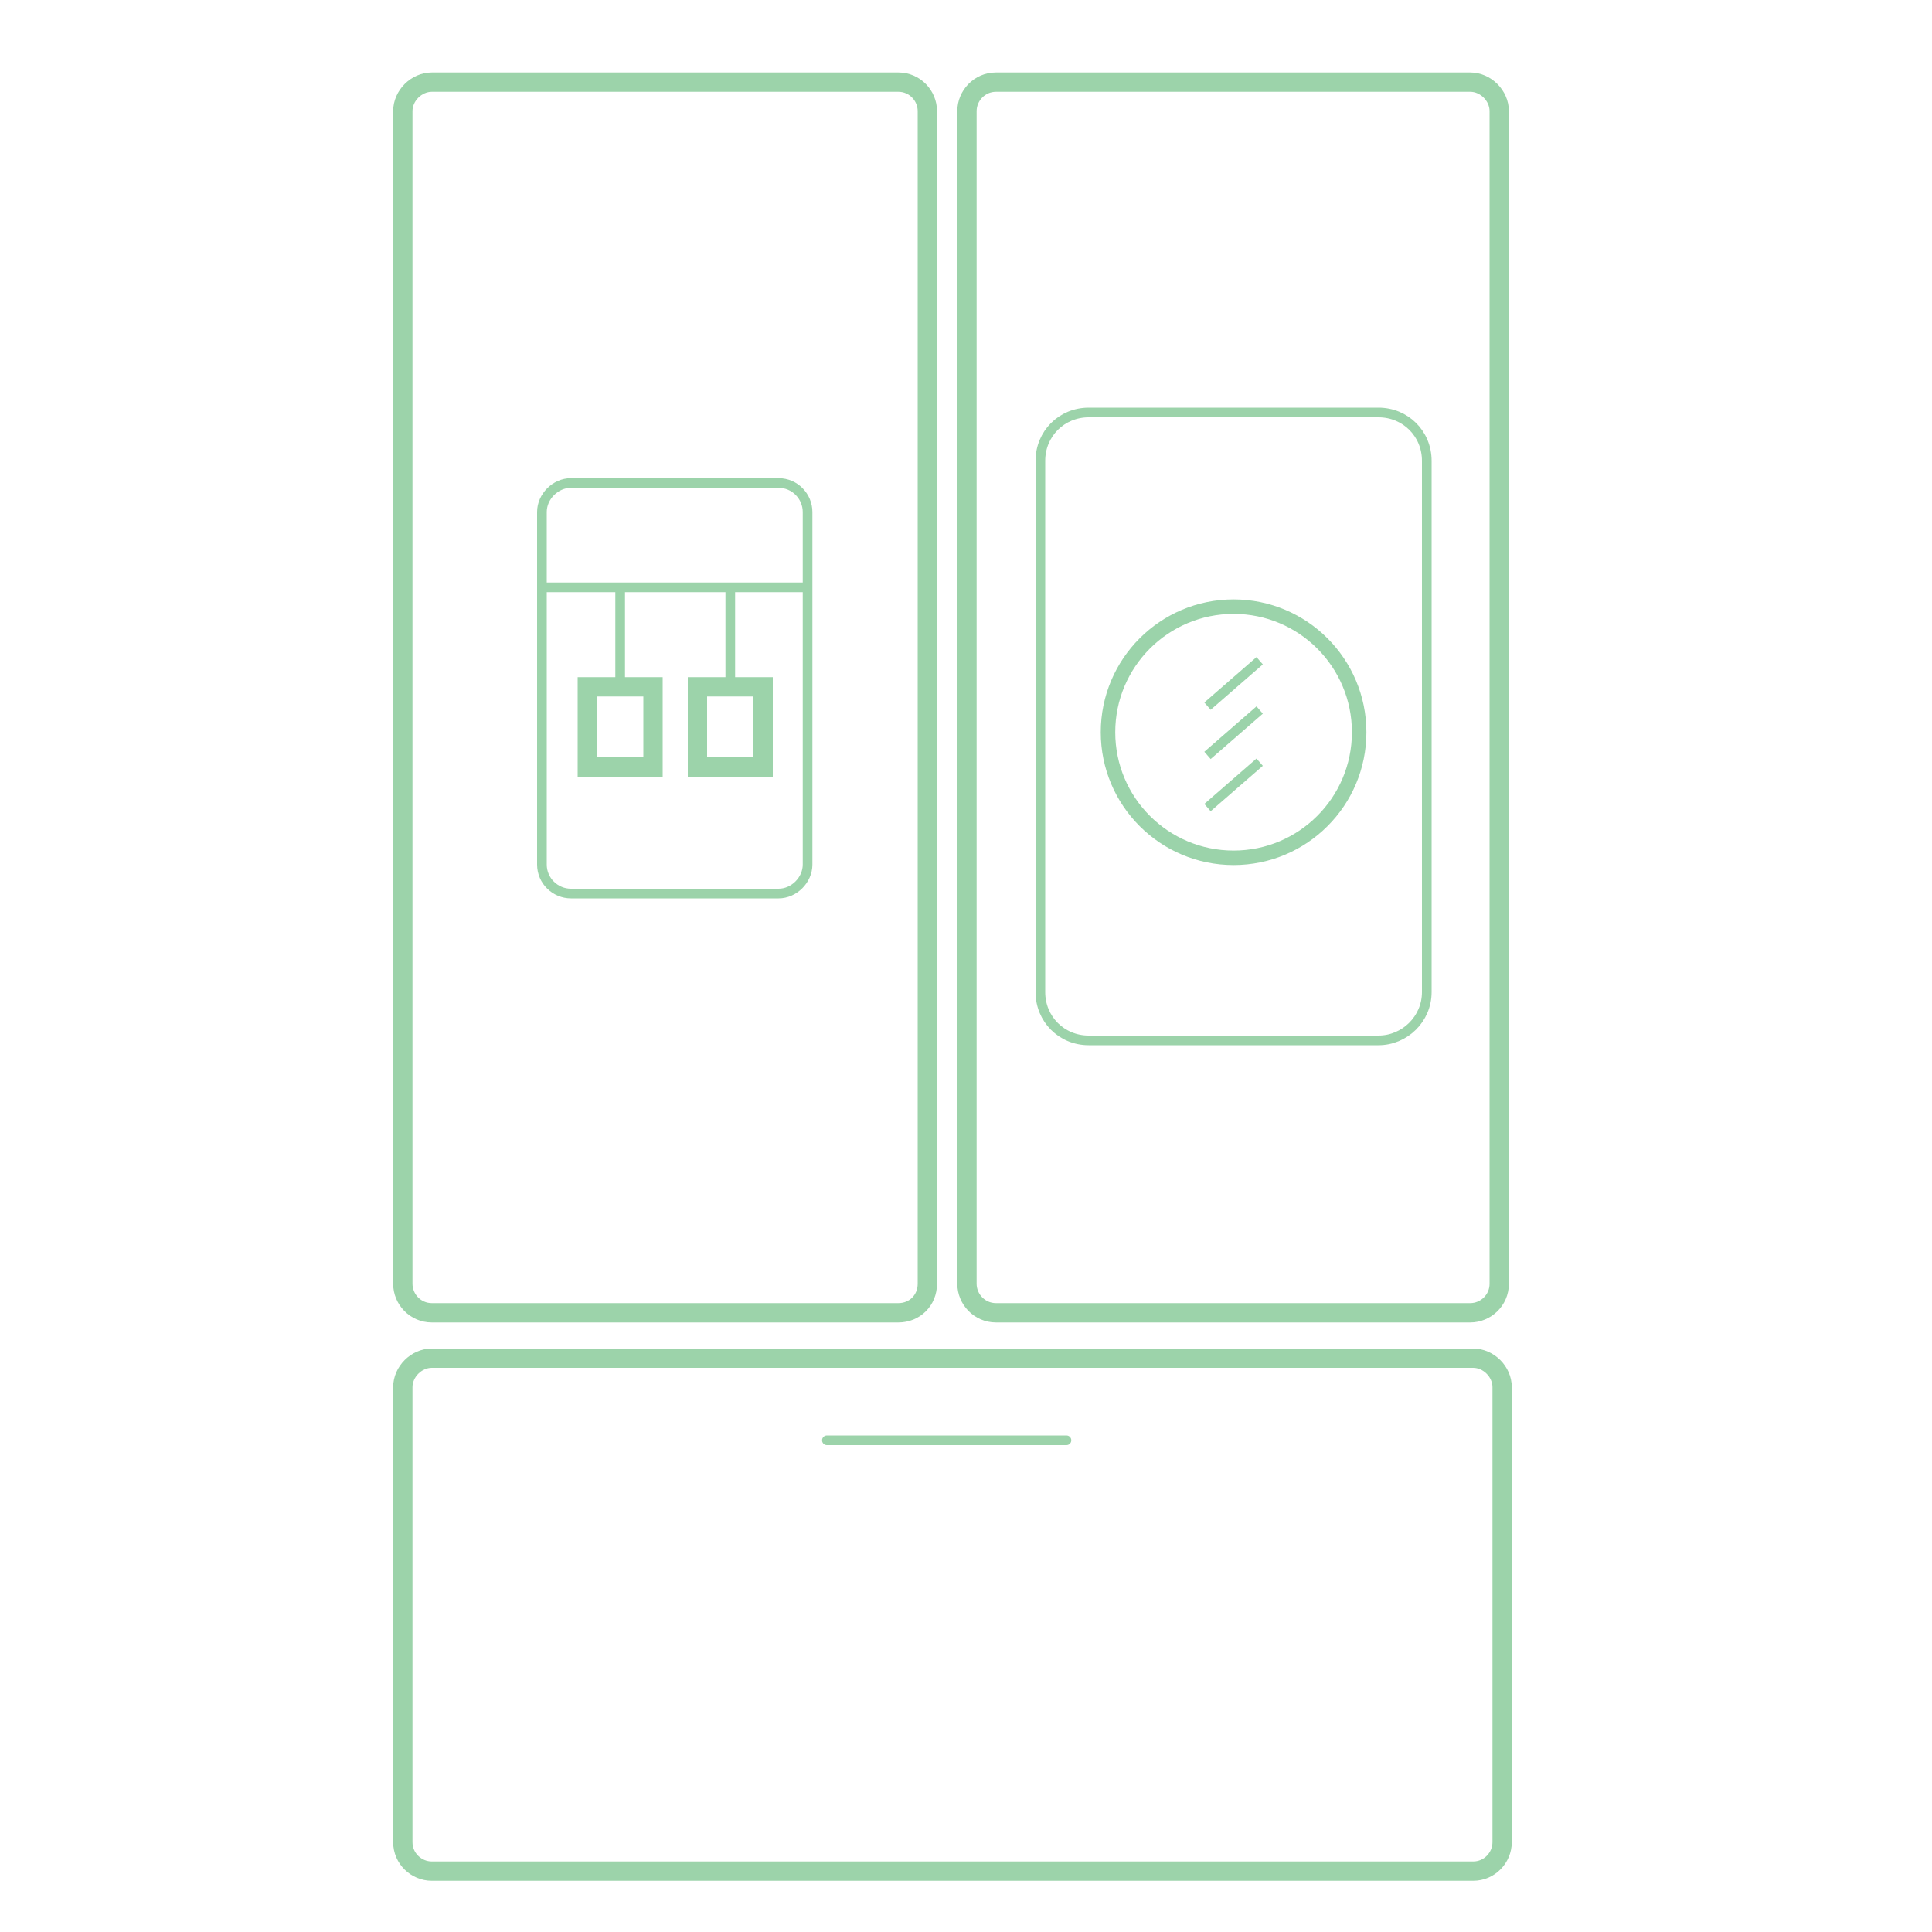 <svg xmlns="http://www.w3.org/2000/svg" xmlns:xlink="http://www.w3.org/1999/xlink" version="1.1" id="Layer_1" x="0px" y="0px" viewBox="0 0 200 200" xml:space="preserve" class="style0"><style>.style0{enable-background:	new 0 0 200 200;}</style><style type="text/css">.st0{fill:none;stroke:#9CD3AA;stroke-width:2;stroke-miterlimit:10;}.st1{fill:none;stroke:#9CD3AA;stroke-linecap:round;stroke-miterlimit:10;}.st2{fill:none;stroke:#9CD3AA;stroke-miterlimit:10;}.st3{fill:none;stroke:#9BD3AA;stroke-width:1.5;stroke-miterlimit:10;}.st4{fill:none;stroke:#9BD3AA;stroke-miterlimit:10;}</style><path class="st0" d="M152.5 193.7H44.7c-1.6 0-3-1.3-3-3v-47.1c0-1.6 1.4-3 3-3h107.8c1.6 0 3 1.4 3 3v47.1 C155.5 192.3 154.2 193.7 152.5 193.7z"/><path class="st0" d="M100.1 132.9V11.5c0-1.6 1.3-3 3-3h49.1c1.6 0 3 1.4 3 3v121.4c0 1.7-1.4 3-3 3h-49.1 C101.4 135.9 100.1 134.5 100.1 132.9z"/><path class="st0" d="M41.7 132.9V11.5c0-1.6 1.4-3 3-3h48.3c1.7 0 3 1.4 3 3v121.4c0 1.7-1.3 3-3 3H44.7 C43 135.9 41.7 134.5 41.7 132.9z"/><line class="st1" x1="110.4" y1="149.1" x2="85.6" y2="149.1"/><path class="st1" d="M80.6 92.5H59.1c-1.6 0-3-1.3-3-3V53c0-1.6 1.4-3 3-3h21.5c1.7 0 3 1.4 3 3v36.5C83.6 91.1 82.2 92.5 80.6 92.5 z"/><rect x="60.8" y="71.1" class="st0" width="6.8" height="8.3"/><polyline class="st2" points="75.6,71.1 75.6,60.8 83.6,60.8 56.1,60.8 64.2,60.8 64.2,71.1"/><rect x="72.2" y="71.1" class="st0" width="6.8" height="8.3"/><path class="st2" d="M142.7 107.7h-30c-2.8 0-5-2.2-5-5v-55c0-2.8 2.2-5 5-5h30c2.8 0 5 2.2 5 5v55 C147.7 105.5 145.4 107.7 142.7 107.7z"/><circle class="st3" cx="127.7" cy="75.8" r="13"/><line class="st4" x1="125" y1="73.1" x2="130.4" y2="68.4"/><line class="st4" x1="125" y1="78.2" x2="130.4" y2="73.5"/><line class="st4" x1="125" y1="83.6" x2="130.4" y2="78.9"/></svg>
